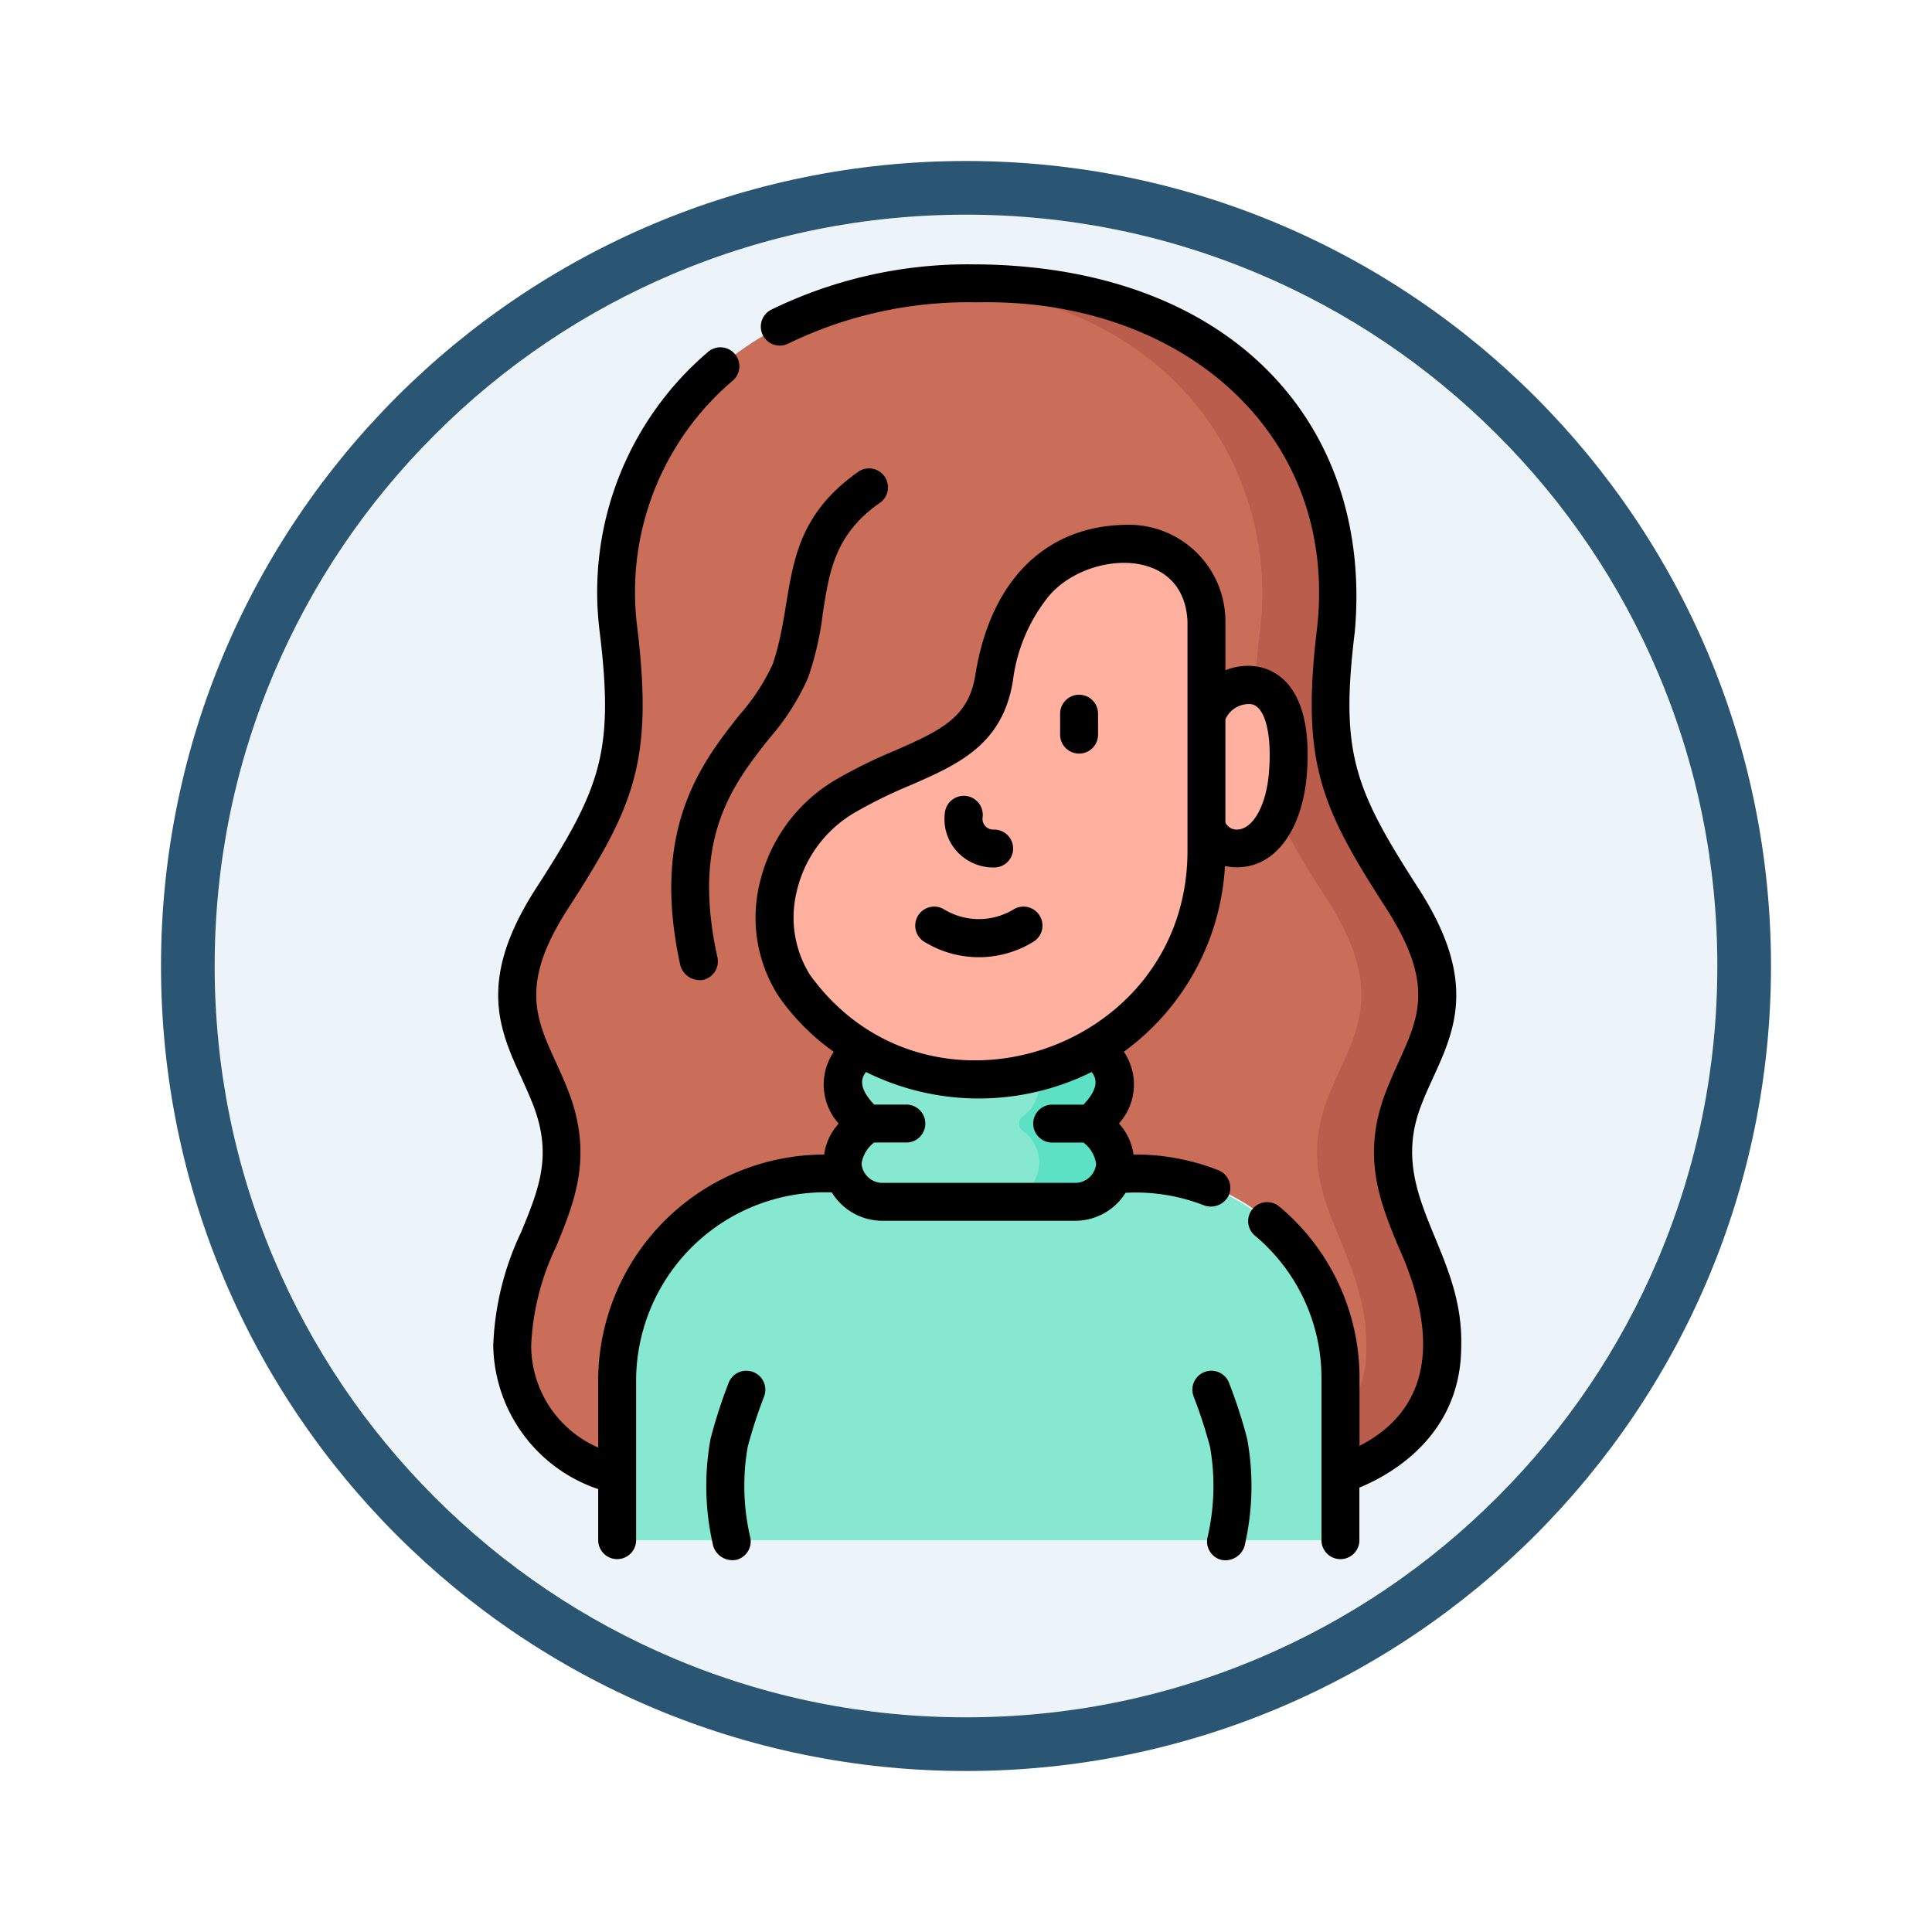 <svg xmlns="http://www.w3.org/2000/svg" xmlns:xlink="http://www.w3.org/1999/xlink" width="108" height="108" viewBox="0 0 108 108">
  <defs>
    <filter id="Path_904820" x="0" y="0" width="108" height="108" filterUnits="userSpaceOnUse">
      <feOffset dy="3" input="SourceAlpha"/>
      <feGaussianBlur stdDeviation="3" result="blur"/>
      <feFlood flood-opacity="0.161"/>
      <feComposite operator="in" in2="blur"/>
      <feComposite in="SourceGraphic"/>
    </filter>
  </defs>
  <g id="Group_1145544" data-name="Group 1145544" transform="translate(-201 -3378)">
    <g id="Icono" transform="translate(210 3384)">
      <g transform="matrix(1, 0, 0, 1, -9, -6)" filter="url(#Path_904820)">
        <g id="Path_904820-2" data-name="Path 904820" transform="translate(9 6)" fill="#ecf4fa">
          <path d="M 45 88.5 C 39.127 88.5 33.43 87.35 28.068 85.082 C 22.889 82.891 18.236 79.755 14.241 75.759 C 10.245 71.764 7.109 67.111 4.918 61.932 C 2.65 56.57 1.5 50.873 1.5 45 C 1.5 39.127 2.65 33.43 4.918 28.068 C 7.109 22.889 10.245 18.236 14.241 14.241 C 18.236 10.245 22.889 7.109 28.068 4.918 C 33.43 2.65 39.127 1.5 45 1.5 C 50.873 1.5 56.57 2.65 61.932 4.918 C 67.111 7.109 71.764 10.245 75.759 14.241 C 79.755 18.236 82.891 22.889 85.082 28.068 C 87.35 33.43 88.5 39.127 88.5 45 C 88.5 50.873 87.35 56.57 85.082 61.932 C 82.891 67.111 79.755 71.764 75.759 75.759 C 71.764 79.755 67.111 82.891 61.932 85.082 C 56.57 87.35 50.873 88.5 45 88.5 Z" stroke="none"/>
          <path d="M 45 3 C 39.329 3 33.829 4.11 28.653 6.299 C 23.652 8.415 19.16 11.443 15.302 15.302 C 11.443 19.16 8.415 23.652 6.299 28.653 C 4.11 33.829 3 39.329 3 45 C 3 50.671 4.11 56.171 6.299 61.347 C 8.415 66.348 11.443 70.84 15.302 74.698 C 19.16 78.557 23.652 81.585 28.653 83.701 C 33.829 85.89 39.329 87 45 87 C 50.671 87 56.171 85.89 61.347 83.701 C 66.348 81.585 70.84 78.557 74.698 74.698 C 78.557 70.84 81.585 66.348 83.701 61.347 C 85.89 56.171 87 50.671 87 45 C 87 39.329 85.89 33.829 83.701 28.653 C 81.585 23.652 78.557 19.16 74.698 15.302 C 70.84 11.443 66.348 8.415 61.347 6.299 C 56.171 4.11 50.671 3 45 3 M 45 0 C 69.853 0 90 20.147 90 45 C 90 69.853 69.853 90 45 90 C 20.147 90 0 69.853 0 45 C 0 20.147 20.147 0 45 0 Z" stroke="none" fill="#2a5673"/>
        </g>
      </g>
    </g>
    <g id="adolescente" transform="translate(219.408 3392.779)">
      <g id="Group_1145529" data-name="Group 1145529" transform="translate(0 -0.001)">
        <path id="Path_979320" data-name="Path 979320" d="M179.567,140.469a12.723,12.723,0,0,1-12.723-12.723V110.5H192.29v17.247A12.723,12.723,0,0,1,179.567,140.469Z" transform="translate(-143.258 -94.878)" fill="#ffb09e"/>
        <path id="Path_979321" data-name="Path 979321" d="M98.418,7.5c-15.409,0-21.2,10.674-20.145,19.32.873,7.163-.07,9.424-3.719,15.079s-1.252,7.916,0,11.309c2,5.422-2.2,8.085-2.219,13.665-.025,5.749,5.868,7.257,5.868,7.257V68.616A11.356,11.356,0,0,1,89.558,57.26H92.2a2.121,2.121,0,0,0,2.12-2.12V51.354a12.7,12.7,0,0,1-6.217-4.6A7.665,7.665,0,0,1,91.067,36.1c3.755-2.222,7.538-2.362,8.208-6.55.6-3.77,2.677-7.492,7.529-7.492a4.337,4.337,0,0,1,4.337,4.337V39.306a12.728,12.728,0,0,1-8.623,12.048v3.785a2.121,2.121,0,0,0,2.12,2.12h2.827a11.051,11.051,0,0,1,11.051,11.167l-.06,5.7s5.893-1.508,5.868-7.257c-.024-5.58-4.22-8.243-2.219-13.665,1.252-3.393,3.649-5.655,0-11.309s-4.591-7.916-3.719-15.079C119.439,18.173,113.649,7.5,98.24,7.5" transform="translate(-62.109 -6.439)" fill="#ca6e59"/>
        <g id="Group_1145525" data-name="Group 1145525" transform="translate(34.1 1.06)">
          <path id="Path_979322" data-name="Path 979322" d="M267.113,53.212c1.252-3.393,3.649-5.655,0-11.309s-4.591-7.916-3.719-15.079c1.051-8.629-4.715-19.278-20.057-19.319q-1.092,0-2.121.076c13.753.972,18.938,11.023,17.936,19.243-.872,7.163.07,9.424,3.719,15.079s1.252,7.916,0,11.309c-2,5.422,2.2,8.085,2.219,13.665a6.8,6.8,0,0,1-1.6,4.543l-.029,2.714s5.893-1.508,5.868-7.257C269.308,61.3,265.112,58.634,267.113,53.212Z" transform="translate(-241.217 -7.504)" fill="#bb5d4c"/>
          <path id="Path_979323" data-name="Path 979323" d="M255.59,7.5h0Z" transform="translate(-253.558 -7.499)" fill="#bb5d4c"/>
        </g>
        <g id="Group_1145527" data-name="Group 1145527" transform="translate(16.094 43.883)">
          <path id="Path_979324" data-name="Path 979324" d="M154.275,363.039v-9.056a11.442,11.442,0,0,0-11.442-11.442h-2.553a2.121,2.121,0,0,1-2.12-2.12v-.672h-8.2v.672a2.12,2.12,0,0,1-2.12,2.12h-2.553a11.442,11.442,0,0,0-11.442,11.442v9.056Z" transform="translate(-113.844 -335.603)" fill="#86e8d0"/>
          <path id="Path_979325" data-name="Path 979325" d="M216.939,310.421a2.172,2.172,0,0,1,.332,3.739.5.5,0,0,0,0,.814,2.186,2.186,0,0,1,.914,1.887,2.229,2.229,0,0,1-2.247,2.082H205.2a2.229,2.229,0,0,1-2.247-2.082,2.186,2.186,0,0,1,.914-1.887.5.5,0,0,0,0-.814,2.169,2.169,0,0,1,.137-3.632l.195-.107a11.952,11.952,0,0,0,6.371,1.707A12.147,12.147,0,0,0,216.939,310.421Z" transform="translate(-190.354 -310.421)" fill="#86e8d0"/>
          <g id="Group_1145526" data-name="Group 1145526" transform="translate(21.343)">
            <path id="Path_979326" data-name="Path 979326" d="M270.4,314.973a.5.5,0,0,1,0-.814,2.172,2.172,0,0,0-.333-3.739,10.793,10.793,0,0,1-3.1,1.29,2.107,2.107,0,0,1,.1.562,2.186,2.186,0,0,1-.914,1.887.5.5,0,0,0,0,.814,2.185,2.185,0,0,1,.914,1.887,2.229,2.229,0,0,1-2.247,2.082h4.241a2.229,2.229,0,0,0,2.247-2.082A2.186,2.186,0,0,0,270.4,314.973Z" transform="translate(-264.823 -310.42)" fill="#5de1c4"/>
          </g>
        </g>
        <g id="Group_1145528" data-name="Group 1145528" transform="translate(47.294 23.51)">
          <path id="Path_979327" data-name="Path 979327" d="M338.946,166.334a2.513,2.513,0,0,0-2.658,1.634l-1.738,4.476,1.738,1.812a1.835,1.835,0,0,0,1.7,1.2c1.449,0,2.625-1.575,2.842-4.1S340.584,166.584,338.946,166.334Z" transform="translate(-334.55 -166.307)" fill="#ffb09e"/>
        </g>
        <path id="Path_979328" data-name="Path 979328" fill="none"/>
      </g>
      <g id="Group_1145530" data-name="Group 1145530" transform="translate(9.165 -0.001)">
        <path id="Path_979329" data-name="Path 979329" d="M209.812,60.429c.134-5.339-4.114-8.347-2.285-13.294.211-.572.466-1.13.713-1.67,1.225-2.681,2.492-5.454-.817-10.581-3.619-5.609-4.382-7.608-3.557-14.376C204.874,9.046,197.115.2,182.9,0a1.454,1.454,0,0,0-.147,0c-.048,0-.1,0-.144,0a25.031,25.031,0,0,0-11.375,2.537,1.06,1.06,0,0,0,.971,1.885,23.026,23.026,0,0,1,10.558-2.3c11.3-.249,20.169,7.217,19,18.131-.923,7.58.191,10.065,3.88,15.782,3.255,5.095,1.273,6.709-.1,10.367-1.3,3.517-.257,6.046.749,8.492,1.995,4.364,2.293,8.858-2.165,11.152V62.262a12.478,12.478,0,0,0-4.484-9.593,1.06,1.06,0,1,0-1.361,1.626A10.363,10.363,0,0,1,202,62.262v9.056a1.06,1.06,0,0,0,2.12,0V68.379C205.839,67.673,209.833,65.485,209.812,60.429Z" transform="translate(-155.702 0.001)"/>
        <path id="Path_979330" data-name="Path 979330" d="M104.584,81a1.112,1.112,0,0,0,1.377-.594,1.06,1.06,0,0,0-.594-1.377,12.678,12.678,0,0,0-4.743-.876,3.233,3.233,0,0,0-.815-1.736,3.253,3.253,0,0,0,.274-4.011,13.782,13.782,0,0,0,5.653-10.379c2.492.489,4.258-1.69,4.566-5,.437-5.1-1.8-6-2.784-6.153a3.271,3.271,0,0,0-1.757.21V48.349a5.4,5.4,0,0,0-5.4-5.4c-4.6,0-7.722,3.056-8.576,8.385-.374,2.337-1.8,3.06-4.5,4.238a28.456,28.456,0,0,0-3.2,1.568,9.1,9.1,0,0,0-4.371,5.9,8.121,8.121,0,0,0,1.075,6.27,12.662,12.662,0,0,0,3.081,3.1,3.254,3.254,0,0,0,.274,4.012,3.233,3.233,0,0,0-.814,1.732A12.658,12.658,0,0,0,70.7,90.654v3.88a6.229,6.229,0,0,1-3.747-5.7,14.191,14.191,0,0,1,1.4-5.545c1.006-2.446,2.047-4.975.749-8.492-.239-.646-.511-1.242-.774-1.818-1.123-2.457-2.009-4.4.67-8.55,3.689-5.717,4.8-8.2,3.88-15.782a15.511,15.511,0,0,1,5.29-13.711A1.06,1.06,0,1,0,76.8,33.321,17.626,17.626,0,0,0,70.779,48.9c.825,6.768.062,8.767-3.557,14.376-3.309,5.127-2.042,7.9-.817,10.581.247.54.5,1.1.713,1.67,1.011,2.741.247,4.6-.721,6.951a16.127,16.127,0,0,0-1.564,6.342A8.61,8.61,0,0,0,70.7,96.855V99.71a1.06,1.06,0,0,0,2.12,0V90.654a10.549,10.549,0,0,1,10.94-10.382,3.318,3.318,0,0,0,2.846,1.584H97.346a3.319,3.319,0,0,0,2.832-1.562,10.43,10.43,0,0,1,4.406.708ZM107.2,52.977c.781.119,1.179,1.676.99,3.876-.155,1.816-.906,3.134-1.785,3.134a.681.681,0,0,1-.644-.4V53.823a1.435,1.435,0,0,1,1.439-.846ZM82.532,68.1a6.06,6.06,0,0,1-.744-4.609,6.885,6.885,0,0,1,3.379-4.525,26.4,26.4,0,0,1,2.968-1.449c2.66-1.16,5.172-2.255,5.747-5.846a9.4,9.4,0,0,1,1.93-4.638c2.052-2.6,7.627-3.022,7.829,1.315V61.259c-.071,11.178-14.547,15.947-21.108,6.842ZM97.346,79.737H86.608a1.173,1.173,0,0,1-1.188-1.072,1.827,1.827,0,0,1,.706-1.184h1.8a1.06,1.06,0,0,0,0-2.12h-1.8c-.441-.474-.982-1.185-.455-1.82a14.18,14.18,0,0,0,12.61,0c.531.635-.011,1.348-.453,1.823H96.077a1.06,1.06,0,1,0,0,2.12h1.751a1.827,1.827,0,0,1,.706,1.184A1.173,1.173,0,0,1,97.346,79.737Z" transform="translate(-64.833 -28.392)"/>
        <path id="Path_979331" data-name="Path 979331" d="M246.055,214.17a1.06,1.06,0,0,0,0-2.12.6.6,0,0,1-.648-.667,1.06,1.06,0,0,0-2.1-.314,2.686,2.686,0,0,0,.623,2.153A2.75,2.75,0,0,0,246.055,214.17Z" transform="translate(-218.054 -180.455)"/>
        <path id="Path_979332" data-name="Path 979332" d="M232.193,255.935a5.818,5.818,0,0,0,6.1,0,1.06,1.06,0,0,0-1.107-1.809,3.755,3.755,0,0,1-3.885,0,1.06,1.06,0,1,0-1.107,1.809Z" transform="translate(-208.098 -218.068)"/>
        <path id="Path_979333" data-name="Path 979333" d="M290.06,173.5a1.06,1.06,0,0,0,1.06-1.06v-1.171a1.06,1.06,0,0,0-2.12,0v1.171A1.06,1.06,0,0,0,290.06,173.5Z" transform="translate(-257.311 -146.151)"/>
        <path id="Path_979334" data-name="Path 979334" d="M151.651,437.568a1.06,1.06,0,0,0-1.371.607,28.537,28.537,0,0,0-1.007,3.116,14.687,14.687,0,0,0,.15,6.017,1.125,1.125,0,0,0,1.3.756,1.06,1.06,0,0,0,.756-1.3,12.626,12.626,0,0,1-.132-5.009,26.887,26.887,0,0,1,.917-2.821A1.06,1.06,0,0,0,151.651,437.568Z" transform="translate(-137.123 -375.65)"/>
        <path id="Path_979335" data-name="Path 979335" d="M343.339,438.175a1.06,1.06,0,0,0-1.978.764,26.941,26.941,0,0,1,.917,2.821,12.625,12.625,0,0,1-.132,5.009,1.06,1.06,0,0,0,.756,1.3,1.125,1.125,0,0,0,1.3-.756,14.688,14.688,0,0,0,.15-6.017A28.51,28.51,0,0,0,343.339,438.175Z" transform="translate(-302.208 -375.65)"/>
        <path id="Path_979336" data-name="Path 979336" d="M142.855,92.194a17.127,17.127,0,0,0,.815-3.557c.369-2.4.687-4.473,3.226-6.225a1.06,1.06,0,0,0-1.2-1.745c-4.549,3.192-3.493,6.847-4.82,10.776a11.617,11.617,0,0,1-1.854,2.837c-2.111,2.679-5,6.348-3.311,14.014a1.13,1.13,0,0,0,1.264.807,1.06,1.06,0,0,0,.807-1.264c-1.474-6.686.853-9.639,2.906-12.245A13.258,13.258,0,0,0,142.855,92.194Z" transform="translate(-125.251 -69.102)"/>
      </g>
    </g>
  </g>
</svg>
